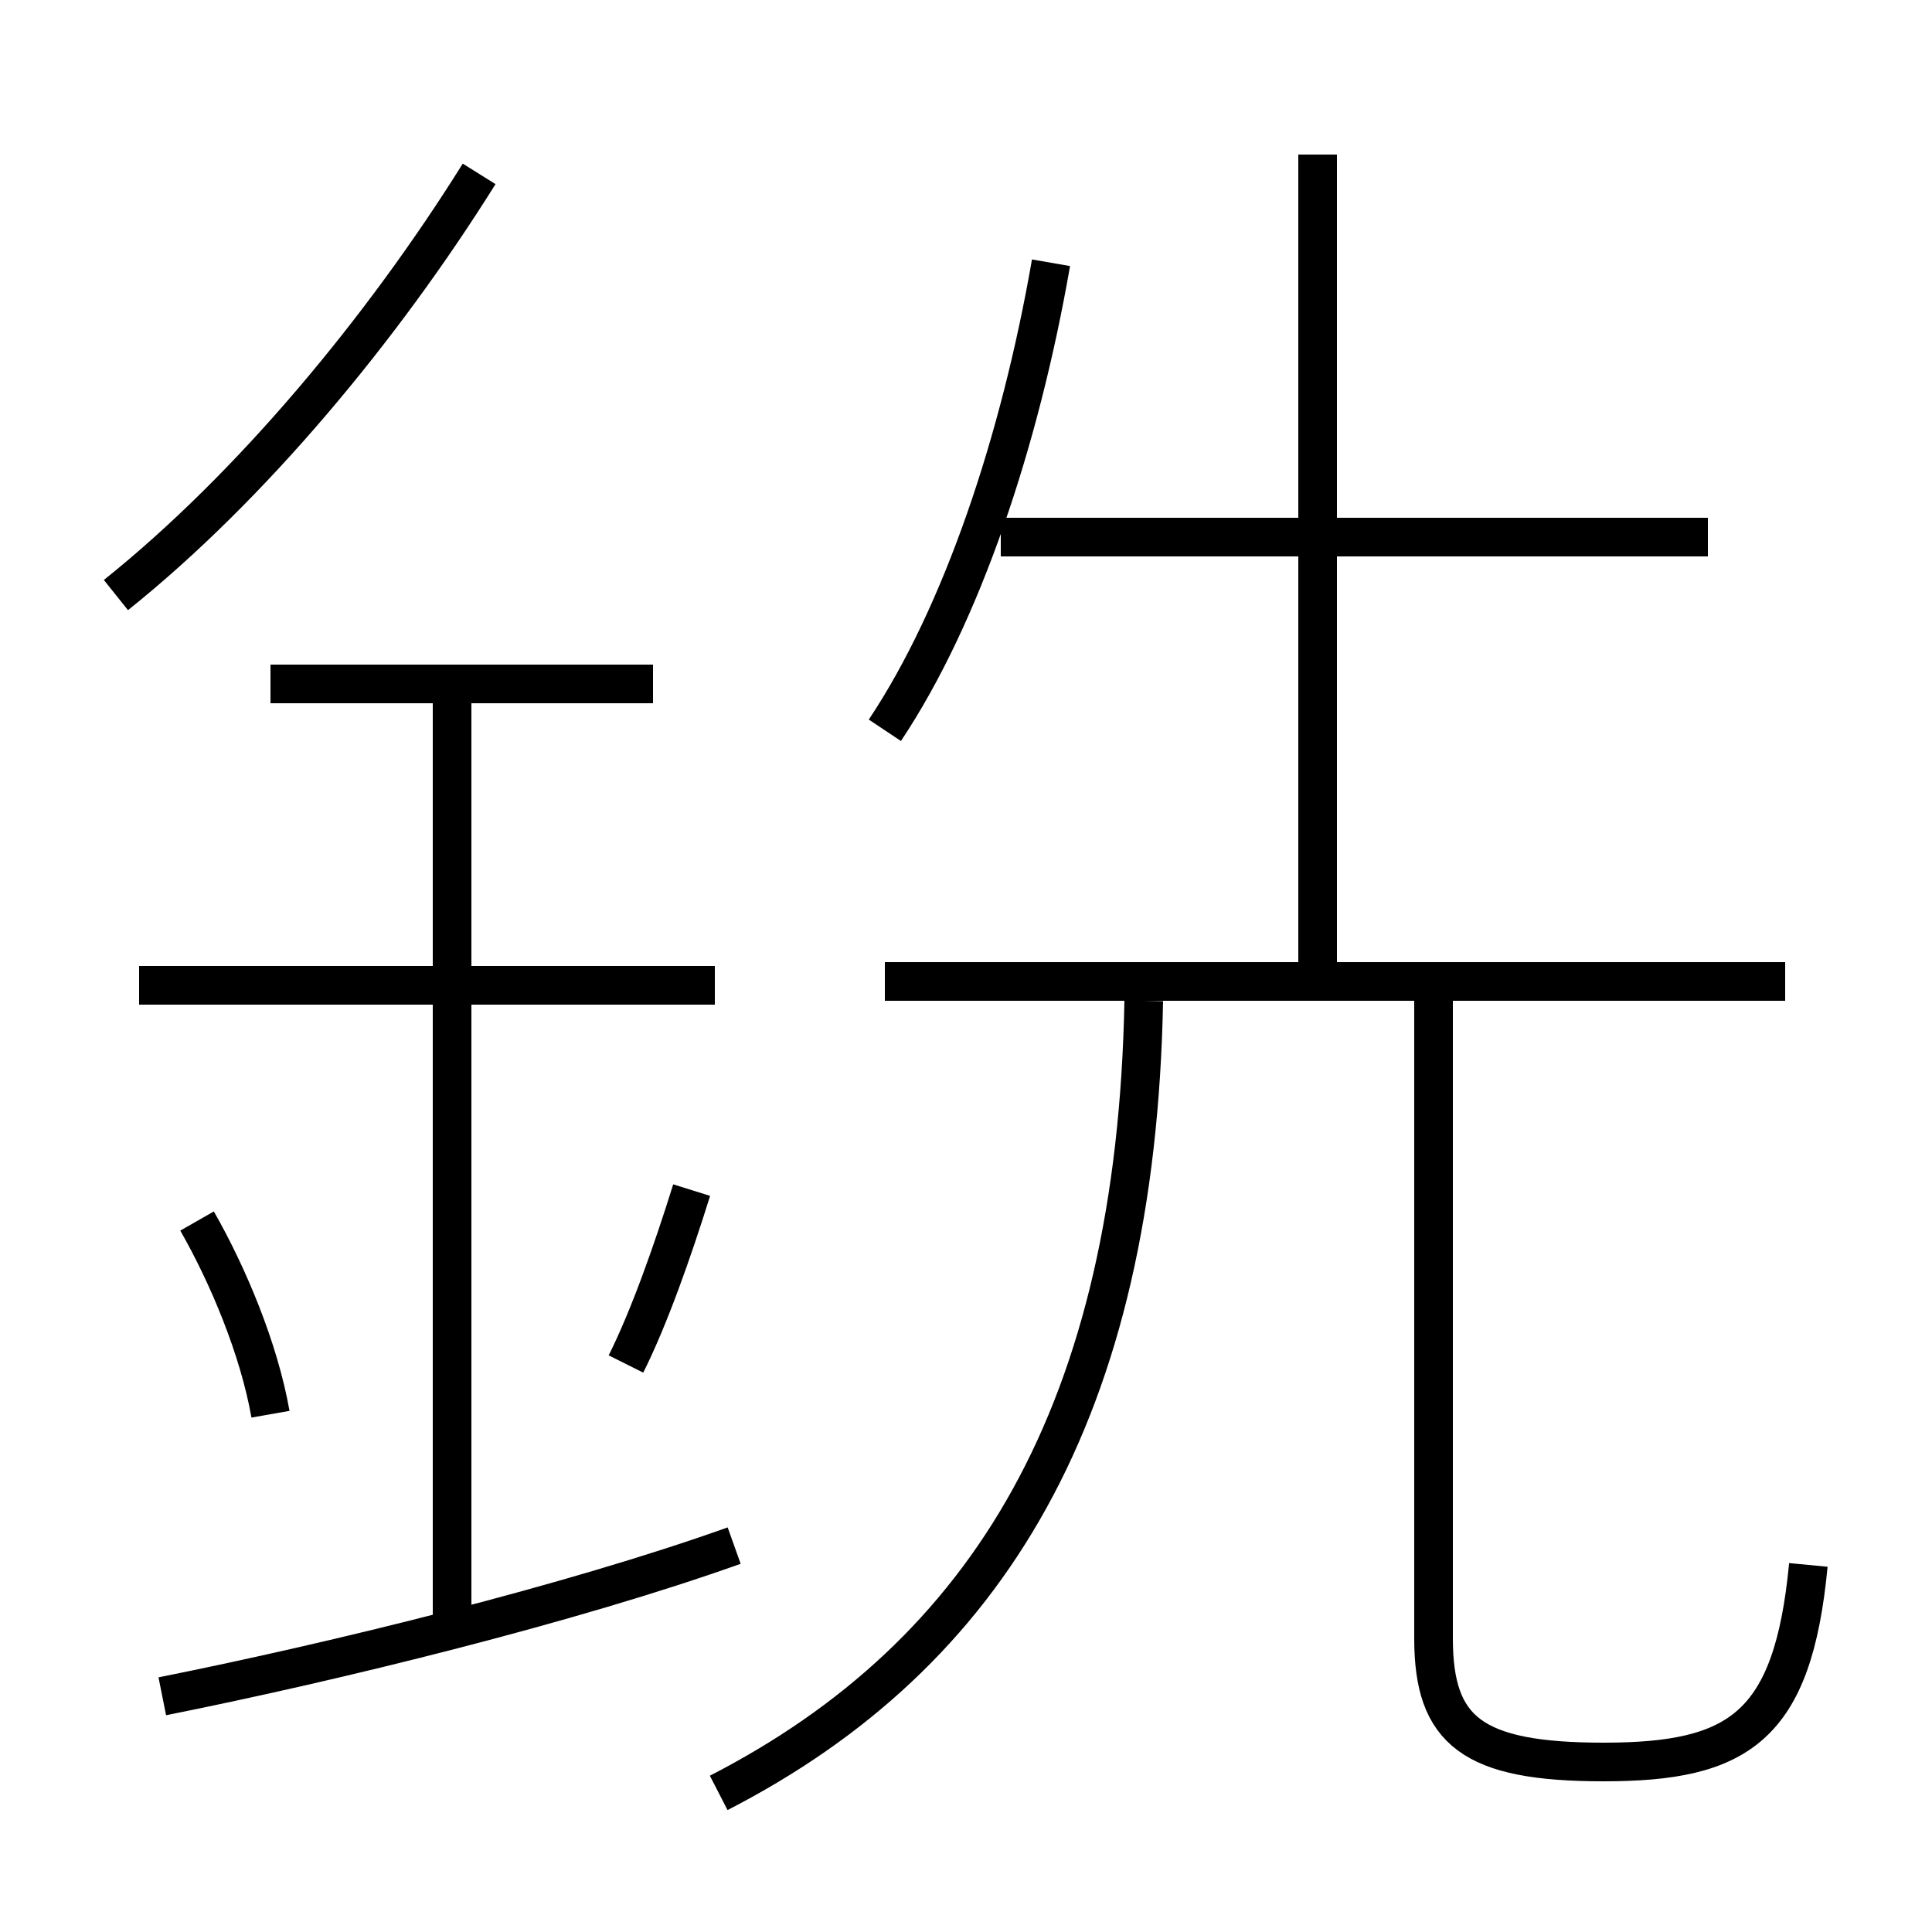 <?xml version='1.0' encoding='utf8'?>
<svg viewBox="0.0 -6.0 50.0 50.0" version="1.1" xmlns="http://www.w3.org/2000/svg">
<rect x="0.0" y="-6.0" width="50.0" height="50.0" fill="#808080" stroke="none"/>
<rect x="-1000" y="-1000" width="2000" height="2000" stroke="white" fill="white"/>
<g style="fill:white;stroke:#000000;  stroke-width:1">
<path d="M 46.8 -3.5 C 46.4 0.7 45.0 1.6 41.5 1.6 C 38.1 1.6 37.1 0.8 37.1 -1.6 L 37.1 -18.6 M 4.2 -0.1 C 8.7 -1.0 14.8 -2.5 19.0 -4.0 M 7.0 -7.4 C 6.7 -9.1 5.9 -11.0 5.1 -12.4 M 11.7 -2.2 L 11.7 -26.3 M 16.2 -8.7 C 16.8 -9.9 17.4 -11.6 17.9 -13.2 M 18.5 -18.5 L 3.6 -18.5 M 16.9 -26.3 L 7.0 -26.3 M 18.6 2.4 C 25.6 -1.2 29.4 -7.5 29.6 -18.1 M 3.0 -28.6 C 6.5 -31.4 9.9 -35.5 12.4 -39.5 M 22.9 -25.1 C 24.9 -28.1 26.4 -32.6 27.2 -37.2 M 46.2 -18.6 L 22.9 -18.6 M 34.1 -19.1 L 34.1 -40.0 M 44.2 -30.1 L 25.9 -30.1" transform="translate(0.0, 38.0)" />
</g>
</svg>